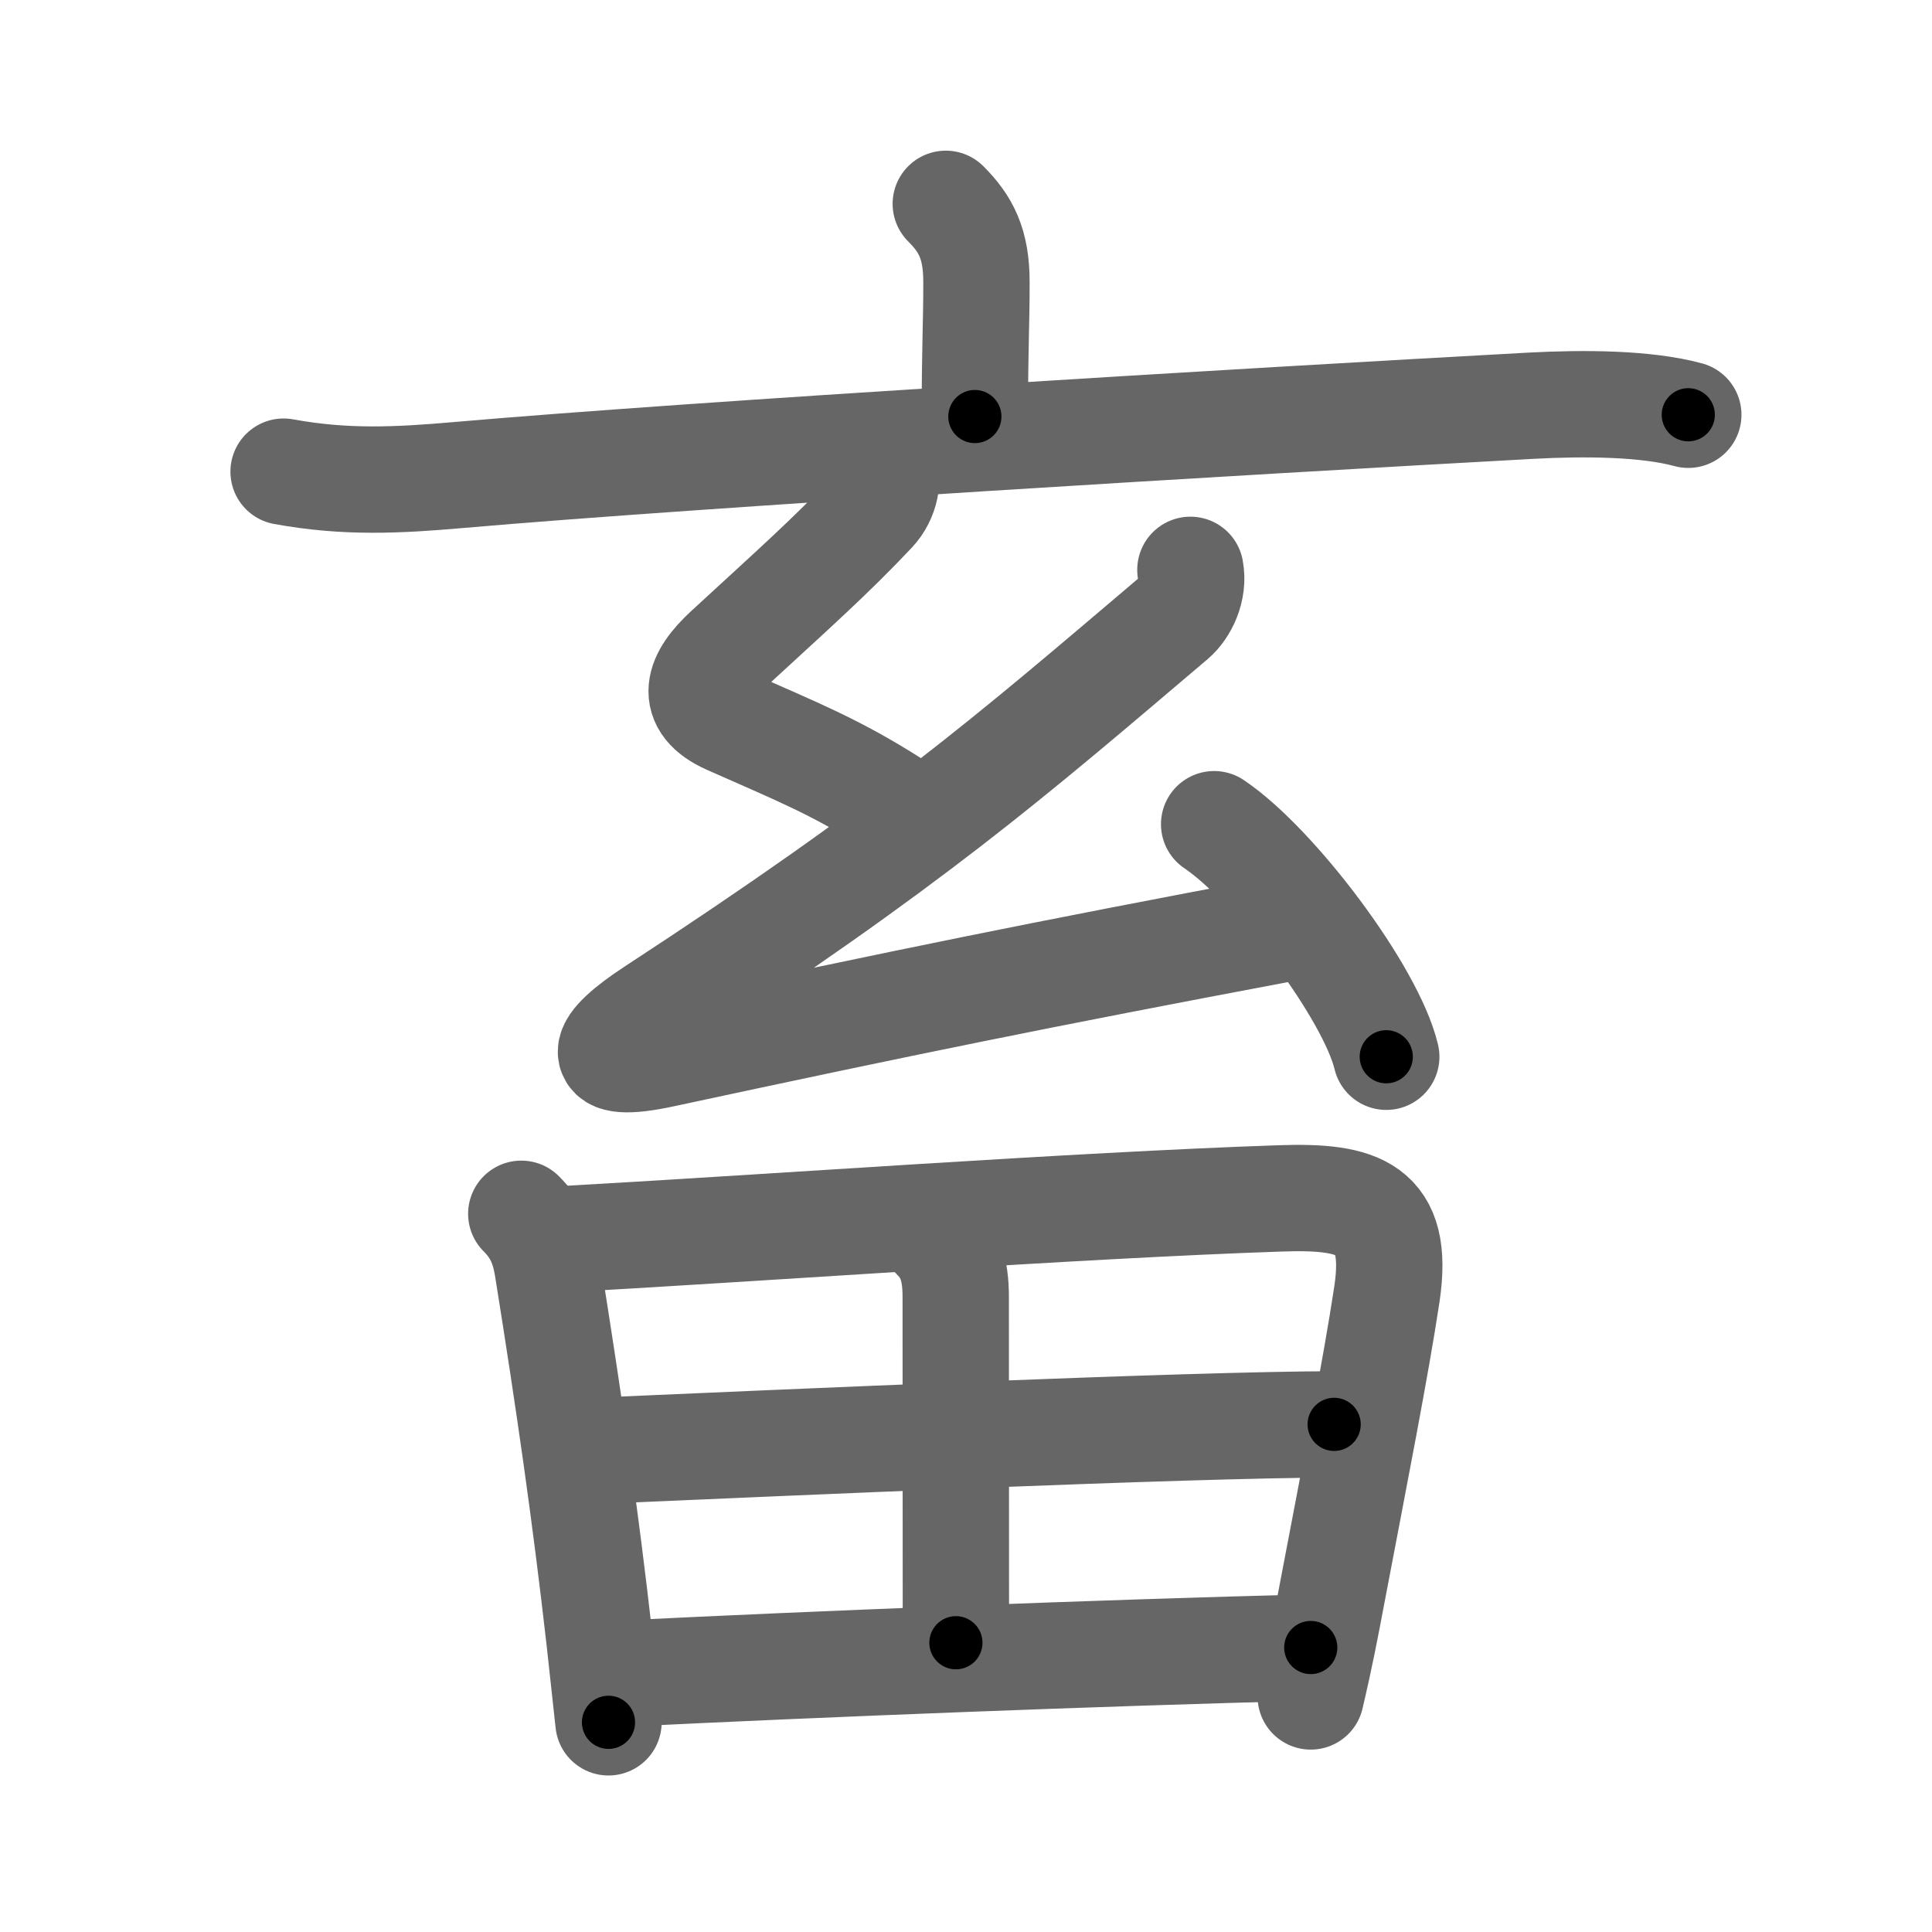 <svg xmlns="http://www.w3.org/2000/svg" viewBox="0 0 109 109" id="755c"><g fill="none" stroke="#666" stroke-width="6" stroke-linecap="round" stroke-linejoin="round"><g><g><g><path d="M53.36,11.5c1.13,1.13,1.73,2.25,1.73,4.41c0,2.59-0.09,3.46-0.09,7.59" /><path d="M16,26.61c3.5,0.64,6.43,0.49,9.87,0.19c13.69-1.19,44.41-3.03,60.51-3.91c2.99-0.16,6.49-0.14,8.87,0.51" /></g><g><path d="M49.92,26.12c0.21,0.88,0.08,1.93-0.67,2.73c-2.41,2.56-4.5,4.4-8.22,7.83c-1.64,1.51-2.22,2.99,0.07,4.01c3.78,1.68,6.03,2.56,9.27,4.63" /><path d="M67.16,32.15c0.21,1.1-0.34,2.21-0.97,2.75c-9.33,7.92-14.71,12.6-29.32,22.15c-2.99,1.95-3.59,3.32,0.53,2.43c13.77-2.96,21.23-4.48,34.92-7.06" /><path d="M68.5,46.5c3.43,2.31,8.85,9.51,9.71,13.12" /></g></g><g><path d="M29.41,68.48c0.87,0.87,1.27,1.76,1.48,3.02c1.24,7.75,2.13,13.95,2.93,20.99c0.18,1.62,0.35,3.19,0.51,4.68" /><path d="M31.5,69.93C42.91,69.3,60.66,68,72.25,67.61c4.42-0.15,6.72,0.53,6,5.38c-0.63,4.18-1.78,9.99-3.08,16.83c-0.38,2.01-0.67,3.55-1.22,5.89" /><path d="M52.78,69.84c0.81,0.81,1.14,1.78,1.14,3.31c0,6.75,0.01,14.1,0.01,19.53" /><path d="M33.95,81.84C44.5,81.38,67,80.38,75.27,80.36" /><path d="M35.19,94.42c10.93-0.54,26.88-1.17,38.76-1.47" /></g></g></g><g fill="none" stroke="#000" stroke-width="3" stroke-linecap="round" stroke-linejoin="round"><path d="M53.36,11.5c1.13,1.13,1.73,2.25,1.73,4.41c0,2.59-0.09,3.46-0.09,7.59" stroke-dasharray="12.482" stroke-dashoffset="12.482"><animate attributeName="stroke-dashoffset" values="12.482;12.482;0" dur="0.125s" fill="freeze" begin="0s;755c.click" /></path><path d="M16,26.61c3.5,0.64,6.43,0.49,9.87,0.19c13.69-1.19,44.41-3.03,60.51-3.91c2.99-0.16,6.49-0.14,8.87,0.51" stroke-dasharray="79.462" stroke-dashoffset="79.462"><animate attributeName="stroke-dashoffset" values="79.462" fill="freeze" begin="755c.click" /><animate attributeName="stroke-dashoffset" values="79.462;79.462;0" keyTimes="0;0.173;1" dur="0.722s" fill="freeze" begin="0s;755c.click" /></path><path d="M49.92,26.12c0.21,0.88,0.08,1.93-0.67,2.73c-2.41,2.56-4.5,4.4-8.22,7.83c-1.64,1.51-2.22,2.99,0.07,4.01c3.78,1.68,6.03,2.56,9.27,4.63" stroke-dasharray="29.871" stroke-dashoffset="29.871"><animate attributeName="stroke-dashoffset" values="29.871" fill="freeze" begin="755c.click" /><animate attributeName="stroke-dashoffset" values="29.871;29.871;0" keyTimes="0;0.707;1" dur="1.021s" fill="freeze" begin="0s;755c.click" /></path><path d="M67.16,32.15c0.21,1.1-0.34,2.21-0.97,2.75c-9.33,7.92-14.71,12.6-29.32,22.15c-2.99,1.95-3.59,3.32,0.53,2.43c13.77-2.96,21.23-4.48,34.92-7.06" stroke-dasharray="81.988" stroke-dashoffset="81.988"><animate attributeName="stroke-dashoffset" values="81.988" fill="freeze" begin="755c.click" /><animate attributeName="stroke-dashoffset" values="81.988;81.988;0" keyTimes="0;0.624;1" dur="1.637s" fill="freeze" begin="0s;755c.click" /></path><path d="M68.5,46.5c3.43,2.31,8.85,9.51,9.71,13.12" stroke-dasharray="16.538" stroke-dashoffset="16.538"><animate attributeName="stroke-dashoffset" values="16.538" fill="freeze" begin="755c.click" /><animate attributeName="stroke-dashoffset" values="16.538;16.538;0" keyTimes="0;0.908;1" dur="1.802s" fill="freeze" begin="0s;755c.click" /></path><path d="M29.41,68.48c0.87,0.87,1.27,1.76,1.48,3.02c1.24,7.75,2.13,13.95,2.93,20.99c0.18,1.62,0.35,3.19,0.51,4.68" stroke-dasharray="29.33" stroke-dashoffset="29.33"><animate attributeName="stroke-dashoffset" values="29.33" fill="freeze" begin="755c.click" /><animate attributeName="stroke-dashoffset" values="29.33;29.33;0" keyTimes="0;0.86;1" dur="2.095s" fill="freeze" begin="0s;755c.click" /></path><path d="M31.5,69.93C42.91,69.3,60.66,68,72.25,67.61c4.42-0.15,6.72,0.53,6,5.38c-0.63,4.18-1.78,9.99-3.08,16.83c-0.38,2.01-0.67,3.55-1.22,5.89" stroke-dasharray="73.958" stroke-dashoffset="73.958"><animate attributeName="stroke-dashoffset" values="73.958" fill="freeze" begin="755c.click" /><animate attributeName="stroke-dashoffset" values="73.958;73.958;0" keyTimes="0;0.79;1" dur="2.651s" fill="freeze" begin="0s;755c.click" /></path><path d="M52.78,69.84c0.81,0.81,1.14,1.78,1.14,3.31c0,6.75,0.01,14.1,0.01,19.53" stroke-dasharray="23.136" stroke-dashoffset="23.136"><animate attributeName="stroke-dashoffset" values="23.136" fill="freeze" begin="755c.click" /><animate attributeName="stroke-dashoffset" values="23.136;23.136;0" keyTimes="0;0.92;1" dur="2.882s" fill="freeze" begin="0s;755c.click" /></path><path d="M33.95,81.84C44.5,81.38,67,80.38,75.27,80.36" stroke-dasharray="41.349" stroke-dashoffset="41.349"><animate attributeName="stroke-dashoffset" values="41.349" fill="freeze" begin="755c.click" /><animate attributeName="stroke-dashoffset" values="41.349;41.349;0" keyTimes="0;0.875;1" dur="3.295s" fill="freeze" begin="0s;755c.click" /></path><path d="M35.19,94.42c10.93-0.54,26.88-1.17,38.76-1.47" stroke-dasharray="38.79" stroke-dashoffset="38.79"><animate attributeName="stroke-dashoffset" values="38.79" fill="freeze" begin="755c.click" /><animate attributeName="stroke-dashoffset" values="38.79;38.79;0" keyTimes="0;0.895;1" dur="3.683s" fill="freeze" begin="0s;755c.click" /></path></g></svg>